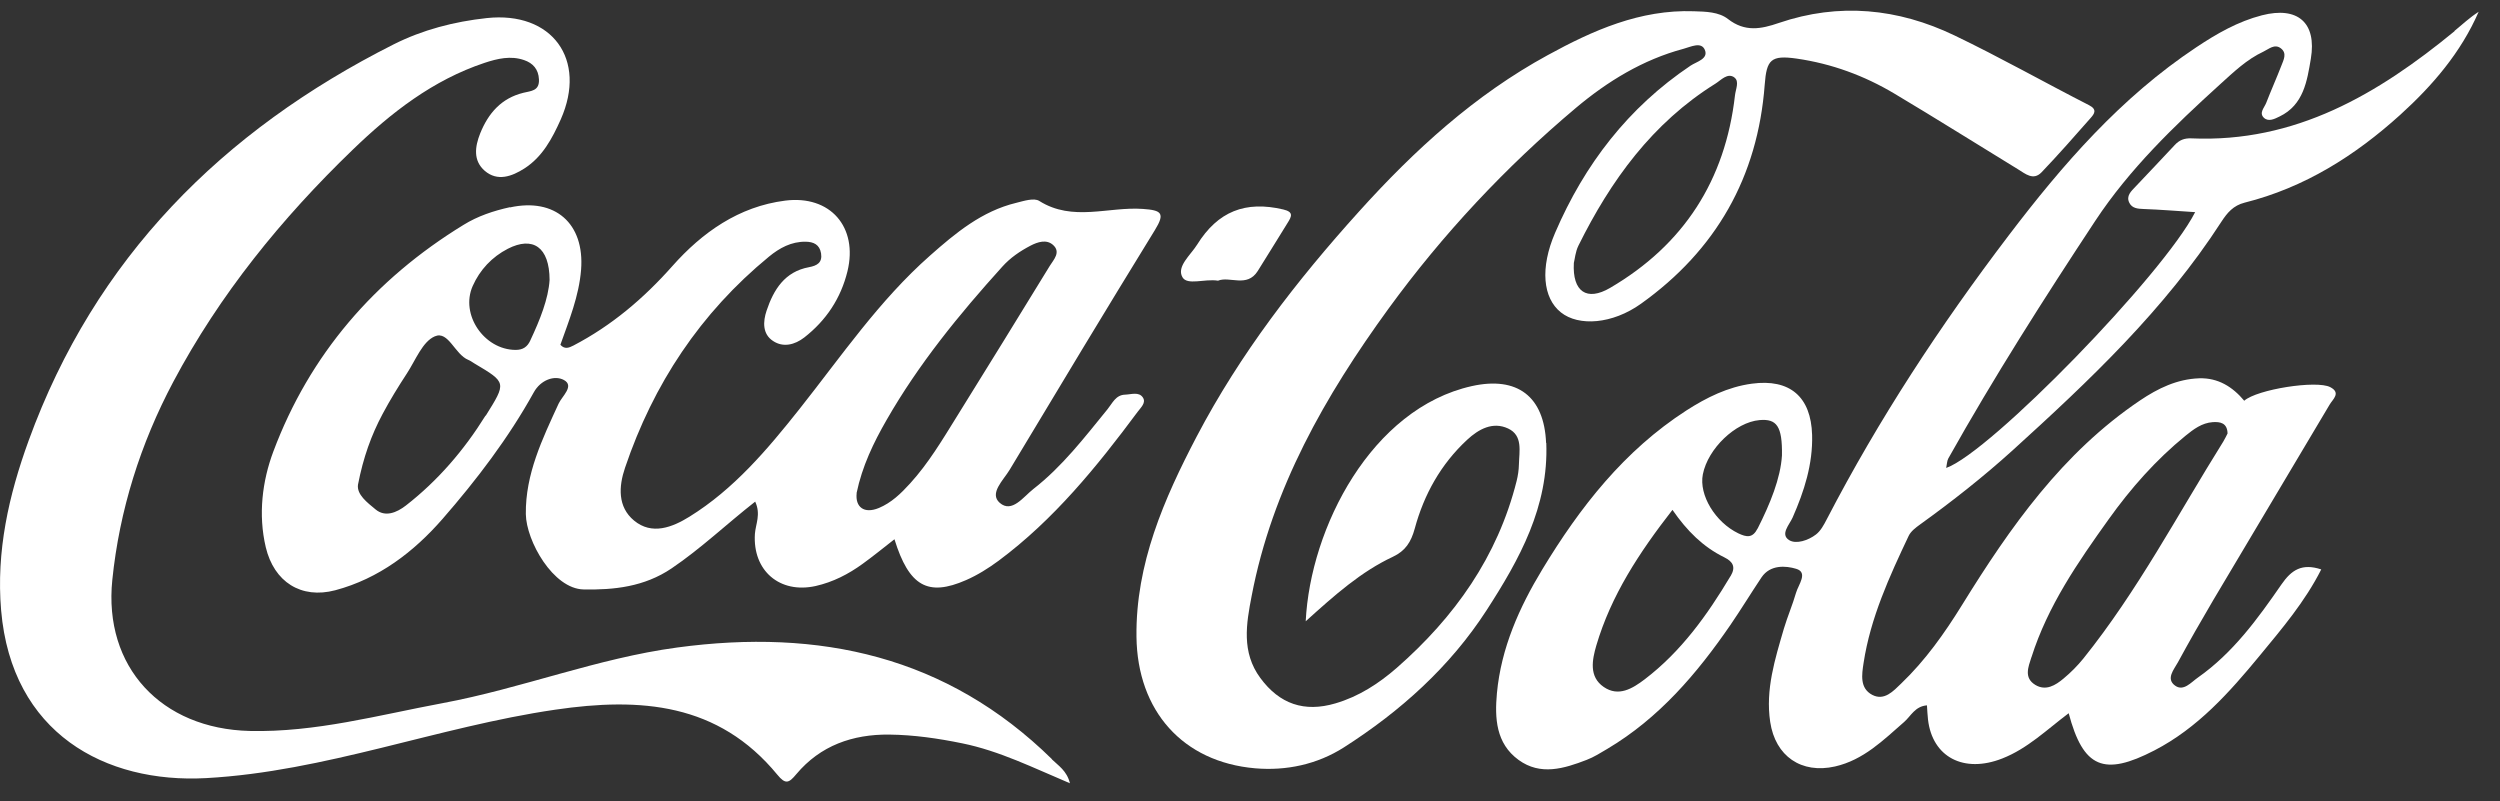 <svg xmlns:xlink="http://www.w3.org/1999/xlink" xmlns="http://www.w3.org/2000/svg" role="img" class="svg-icon -cocacola" width="78"  height="25" ><rect width="100%" height="100%" fill="#333333" stroke="none"/><defs><symbol id="cocacola" viewBox="0 0 78 25"><g><path d="m76.583.972c-2.39 1.963-4.965 3.488-8.212 3.345-.22-.009-.377.053-.522.211-.403.433-.813.863-1.219 1.293-.137.145-.305.291-.193.51.086.169.261.184.445.19.516.018 1.035.062 1.607.098-.997 1.952-6.397 7.501-7.768 7.981.024-.113.024-.216.065-.294 1.424-2.539 2.987-4.991 4.588-7.418 1.068-1.616 2.459-2.957 3.888-4.253.421-.38.833-.78 1.355-1.023.169-.08.35-.255.546-.104.202.154.083.365.015.543-.151.391-.323.774-.474 1.163-.059.148-.231.311-.068.463.145.133.338.03.486-.042.753-.362.86-1.115.976-1.8.19-1.13-.412-1.643-1.524-1.358-.75.193-1.415.575-2.055 1.002-2.349 1.563-4.158 3.645-5.854 5.875-2.132 2.803-4.051 5.727-5.671 8.85-.089.172-.19.362-.338.474-.24.184-.617.308-.833.175-.291-.181.009-.483.107-.706.362-.822.632-1.664.608-2.574-.033-1.195-.694-1.762-1.88-1.602-.75.101-1.415.433-2.043.836-1.94 1.252-3.319 3.016-4.493 4.956-.721 1.189-1.287 2.456-1.418 3.865-.071.777-.033 1.566.676 2.082.685.498 1.418.27 2.12 0 .228-.086.442-.223.652-.347 1.611-.958 2.791-2.343 3.835-3.861.335-.489.644-.997.973-1.489.273-.403.759-.362 1.077-.267.386.113.074.492 0 .747-.11.38-.267.744-.38 1.121-.276.949-.578 1.898-.427 2.909.16 1.074.976 1.628 2.023 1.391.887-.202 1.504-.819 2.156-1.388.211-.184.338-.489.712-.519.012.16.015.302.033.445.136 1.169 1.115 1.685 2.316 1.213.789-.308 1.394-.902 2.073-1.412.454 1.711 1.1 1.975 2.675 1.16 1.352-.7 2.34-1.809 3.283-2.954.697-.845 1.415-1.688 1.922-2.693-.602-.199-.928.015-1.24.466-.744 1.077-1.516 2.141-2.61 2.909-.213.148-.448.442-.712.249-.291-.213-.033-.501.089-.724.353-.649.721-1.293 1.097-1.931 1.21-2.041 2.429-4.072 3.639-6.113.095-.163.362-.365.018-.543-.427-.223-2.281.068-2.684.424-.362-.433-.813-.718-1.403-.7-.694.024-1.287.314-1.848.691-2.42 1.631-4.051 3.953-5.552 6.38-.549.887-1.145 1.729-1.901 2.453-.243.234-.525.549-.902.353-.394-.208-.326-.629-.27-.997.216-1.409.804-2.69 1.406-3.962.068-.145.223-.261.359-.359 1-.721 1.96-1.474 2.88-2.307 2.402-2.18 4.748-4.395 6.522-7.142.178-.273.368-.501.721-.59 1.868-.469 3.446-1.465 4.855-2.74 1.011-.916 1.895-1.946 2.447-3.215-.279.178-.51.397-.756.599zm-22.591 17.003c-.724 1.213-1.539 2.352-2.675 3.218-.383.291-.819.558-1.281.24-.469-.32-.359-.851-.231-1.293.46-1.56 1.335-2.895 2.376-4.232.454.658.958 1.157 1.616 1.48.279.137.362.308.199.584zm.845-1.486c-.157.308-.344.273-.602.151-.718-.347-1.234-1.195-1.106-1.842.16-.804 1.017-1.625 1.768-1.691.537-.047.715.19.7 1.103-.044.715-.368 1.507-.759 2.281zm8.545 4.016c.507-1.599 1.447-2.96 2.408-4.303.691-.967 1.474-1.854 2.399-2.607.249-.202.51-.4.848-.424.231-.015.454.021.463.353-.039.074-.08.166-.131.249-1.424 2.278-2.675 4.665-4.366 6.771-.184.228-.397.442-.623.629-.249.208-.549.395-.878.196-.362-.22-.22-.555-.122-.863z"></path><path d="m15.908 6.465c-.51.113-1.002.276-1.447.552-2.77 1.696-4.799 4.042-5.935 7.076-.341.911-.475 1.96-.234 2.981.258 1.083 1.103 1.622 2.165 1.343 1.364-.362 2.456-1.201 3.351-2.227 1.065-1.222 2.055-2.521 2.847-3.95.213-.386.646-.543.94-.383.335.184-.059.504-.166.736-.507 1.103-1.038 2.198-1.023 3.446.012.842.854 2.334 1.803 2.352.943.018 1.892-.08 2.746-.658.916-.62 1.714-1.382 2.607-2.082.184.397.012.703-.009 1.008-.074 1.145.774 1.874 1.895 1.625.54-.122 1.02-.368 1.465-.691.332-.24.652-.501.994-.768.454 1.465 1.041 1.797 2.233 1.275.359-.157.7-.371 1.017-.605 1.726-1.284 3.064-2.933 4.336-4.644.098-.134.276-.285.163-.451-.124-.184-.365-.092-.555-.086-.291.009-.394.267-.546.454-.718.881-1.412 1.788-2.316 2.491-.308.24-.667.762-1.047.43-.338-.294.116-.709.308-1.029 1.501-2.5 3.004-4.997 4.532-7.48.329-.534.205-.62-.374-.661-1.074-.077-2.189.409-3.233-.249-.163-.104-.483 0-.718.059-1.071.258-1.892.94-2.69 1.646-1.59 1.403-2.773 3.147-4.078 4.793-1 1.26-2.041 2.494-3.429 3.354-.531.329-1.169.584-1.729.119-.513-.427-.48-1.059-.279-1.649.884-2.613 2.352-4.828 4.49-6.584.329-.27.697-.472 1.145-.466.249.003.436.092.48.362.047.291-.125.386-.377.433-.756.139-1.103.7-1.323 1.358-.113.338-.134.727.205.946.314.208.673.119.97-.11.685-.534 1.142-1.222 1.349-2.067.335-1.379-.537-2.382-1.943-2.204-1.45.184-2.589.994-3.518 2.04-.899 1.014-1.898 1.86-3.09 2.482-.134.068-.27.128-.406-.024.27-.762.581-1.519.646-2.343.113-1.444-.813-2.251-2.218-1.943zm-.759 6.501c-.67 1.077-1.483 2.026-2.485 2.806-.291.225-.647.371-.946.122-.261-.216-.59-.463-.549-.771.166-.857.418-1.551.768-2.207.231-.433.489-.854.759-1.266.27-.412.486-.994.872-1.157.424-.181.62.564 1.044.736.068.027.128.074.193.113 1.005.596.997.59.35 1.628zm1.394-2.337c-.089.187-.222.291-.463.288-.976-.009-1.726-1.103-1.332-1.993.225-.507.602-.908 1.097-1.163.777-.397 1.299-.059 1.302.973-.036.584-.299 1.246-.605 1.895zm10.182 4.757c.175-.842.531-1.578.937-2.284 1-1.744 2.263-3.292 3.606-4.778.252-.282.558-.489.887-.661.22-.113.495-.205.7-.021.252.225.018.46-.101.652-.964 1.578-1.94 3.153-2.915 4.725-.442.712-.872 1.435-1.441 2.061-.285.314-.587.608-.982.771-.457.187-.736-.03-.688-.463z"></path><path d="m48.238 13.82c-.059-1.456-.902-2.088-2.316-1.774-3.129.697-5.039 4.413-5.184 7.338.916-.828 1.729-1.548 2.717-2.011.397-.187.569-.46.685-.881.288-1.065.816-2.011 1.634-2.77.362-.335.801-.575 1.278-.353.469.219.347.712.338 1.124-.003.172-.03.347-.071.513-.593 2.364-1.937 4.253-3.743 5.834-.558.486-1.183.893-1.913 1.106-.967.285-1.741.021-2.34-.792-.596-.807-.439-1.696-.27-2.568.641-3.351 2.29-6.234 4.265-8.951 1.694-2.325 3.651-4.419 5.852-6.27.982-.825 2.088-1.504 3.354-1.842.223-.059.555-.234.667.033.119.282-.258.368-.445.492-1.946 1.305-3.31 3.084-4.226 5.214-.475 1.1-.383 2.038.181 2.485.555.442 1.605.368 2.497-.27 2.343-1.673 3.645-3.956 3.861-6.836.059-.777.19-.928.997-.813 1.088.157 2.109.531 3.052 1.094 1.293.771 2.571 1.575 3.856 2.361.228.139.474.359.73.095.528-.552 1.032-1.127 1.536-1.699.11-.125.213-.261-.051-.397-1.406-.718-2.779-1.495-4.2-2.177-1.762-.845-3.6-1.029-5.478-.389-.56.193-1.059.288-1.587-.122-.288-.225-.691-.231-1.068-.243-1.676-.059-3.15.599-4.558 1.37-2.272 1.24-4.155 2.957-5.89 4.882-1.948 2.159-3.71 4.44-5.06 7.014-1.023 1.954-1.907 3.977-1.88 6.249.027 2.316 1.447 3.909 3.701 4.105.97.083 1.934-.119 2.77-.652 1.768-1.13 3.31-2.512 4.455-4.283 1.026-1.587 1.937-3.23 1.86-5.217zm5.875-11.401c.163.119.038.368.018.558-.302 2.648-1.599 4.662-3.897 6.006-.724.424-1.18.122-1.13-.78.03-.113.047-.344.142-.537 1.008-2.035 2.31-3.832 4.277-5.057.175-.11.377-.347.59-.193z"></path><path d="m32.822 23.687c-3.283-3.221-7.254-4.084-11.691-3.485-2.506.338-4.858 1.278-7.332 1.738-1.99.371-3.95.913-6.003.866-2.767-.065-4.57-1.999-4.292-4.713.222-2.174.878-4.25 1.901-6.178 1.45-2.729 3.381-5.104 5.599-7.243 1.198-1.157 2.503-2.174 4.114-2.711.403-.133.816-.231 1.234-.086.276.095.448.285.463.602.018.365-.252.359-.486.418-.685.169-1.091.632-1.347 1.266-.166.418-.223.848.139 1.166.4.347.854.175 1.24-.071.564-.362.869-.937 1.133-1.527.833-1.877-.27-3.384-2.307-3.165-1.017.11-2.002.365-2.909.822-5.341 2.693-9.313 6.664-11.386 12.365-.62 1.705-1.014 3.452-.857 5.291.329 3.835 3.245 5.407 6.397 5.235 3.719-.205 7.225-1.599 10.893-2.135 2.654-.389 5.083-.213 6.928 2.029.255.311.359.264.593-.018.75-.893 1.756-1.246 2.901-1.234.768.009 1.522.119 2.275.273 1.163.237 2.218.765 3.36 1.246-.098-.395-.365-.552-.567-.75z"></path><path d="m38 8.758c.365-.151.905.228 1.24-.3.317-.501.623-1.008.937-1.51.125-.199.187-.335-.136-.412-1.183-.279-2.043.056-2.693 1.1-.202.323-.644.679-.457 1.011.151.267.688.044 1.109.11z"></path></g></symbol></defs>
    <use xlink:href="#cocacola" fill="#FFFFFF"></use>
</svg>